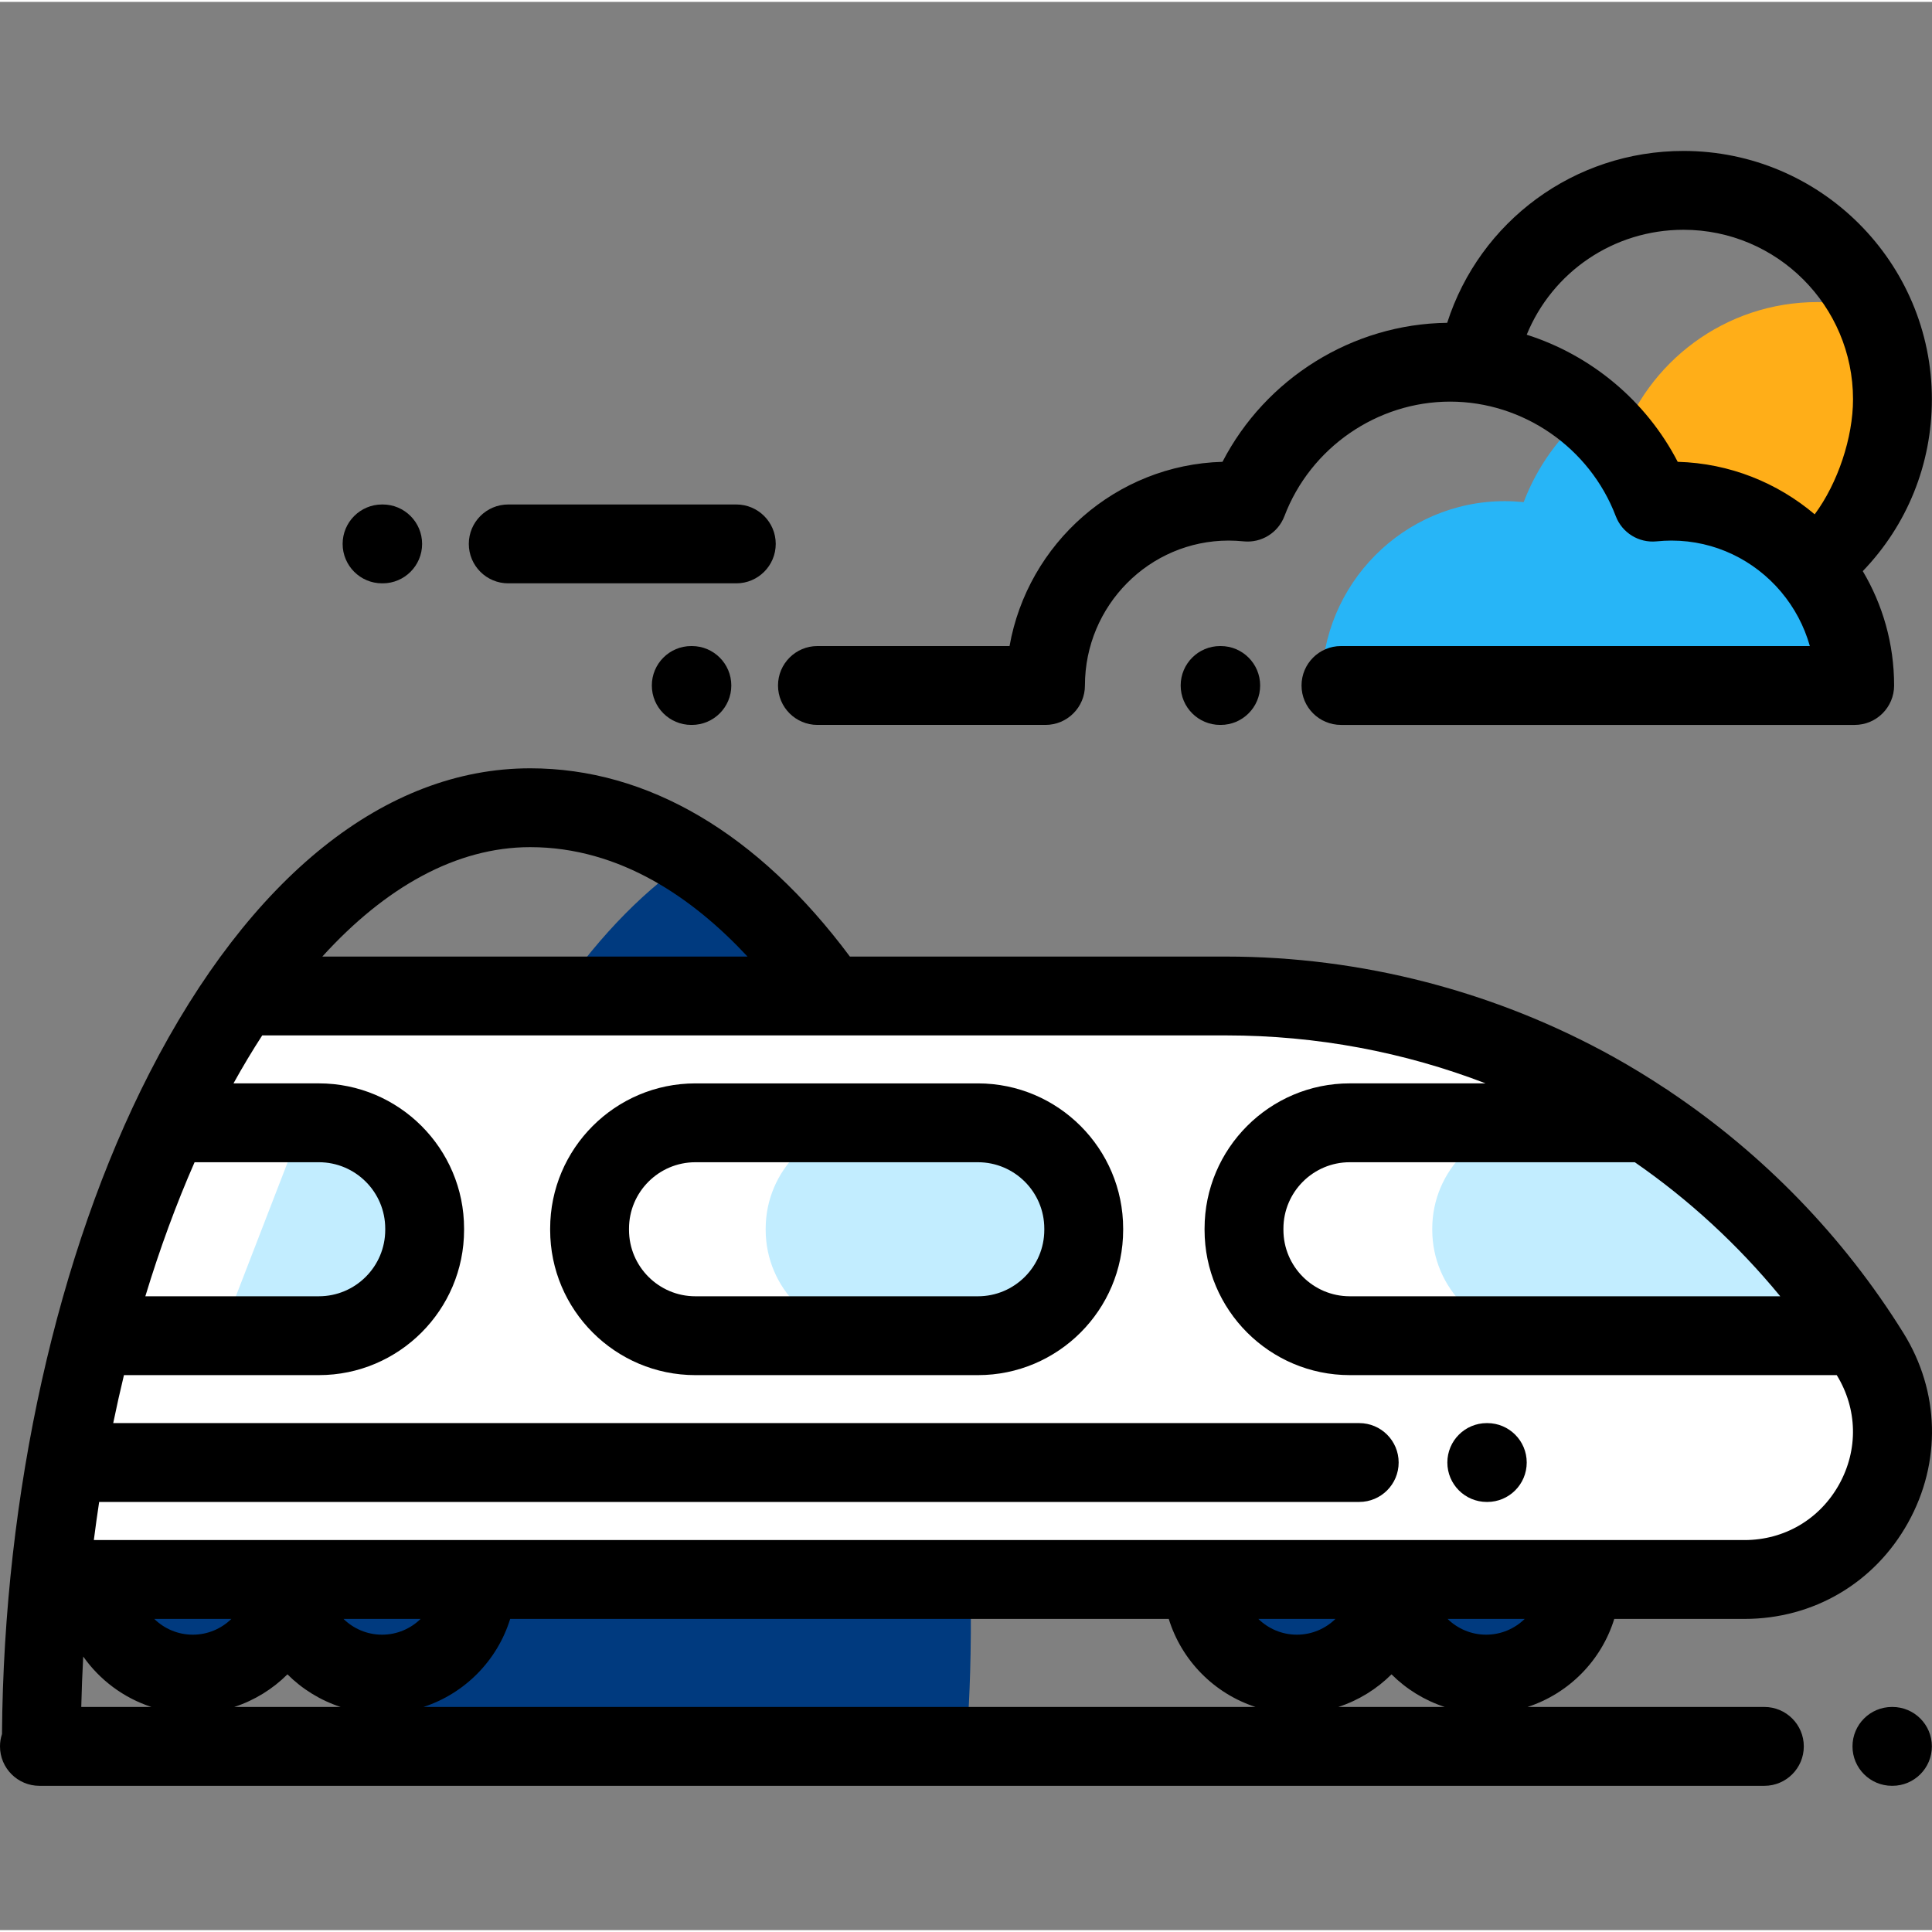 <svg height="511pt" viewBox="0 -39 512 511" width="511pt" xmlns="http://www.w3.org/2000/svg"><rect x="0" y="-39" width="512" height="511" fill="#808080" stroke="none"/><g fill="#003a7f"><path d="m218.703 222.762c-9.309-15.637-21.176-27.488-34.305-35.531-51.957 33.707-89.523 130.324-89.523 236.082h161.105s12.098-117.605-37.277-200.551zm0 0"/><path d="m368.766 379.082c0 13.848-11.227 25.074-25.078 25.074-13.848 0-25.074-11.227-25.074-25.074zm0 0"/><path d="m418.918 379.082c0 13.848-11.227 25.074-25.078 25.074-13.848 0-25.074-11.227-25.074-25.074zm0 0"/><path d="m76.176 379.082c0 13.848-11.227 25.074-25.078 25.074-13.848 0-25.074-11.227-25.074-25.074zm0 0"/><path d="m126.328 379.082c0 13.848-11.227 25.074-25.078 25.074-13.848 0-25.074-11.227-25.074-25.074zm0 0"/></g><path d="m13.148 379.082h449.16c30.703 0 49.453-33.738 33.246-59.812-36.656-58.969-101.164-94.824-170.598-94.824h-261.082s-44.371 61.82-50.727 154.637zm0 0" fill="#fff"/><path d="m407.598 258.055c-15.418 0-28.035 12.617-28.035 28.035v.348c0 15.422 12.617 28.035 28.035 28.035h79.672l-51.078-56.418zm0 0" fill="#c2edff"/><path d="m287.199 286.441v-.348c0-15.422-12.617-28.039-28.035-28.039h-28.215c-15.418 0-28.035 12.617-28.035 28.039v.348c0 15.418 12.617 28.035 28.035 28.035h28.215c15.418 0 28.035-12.617 28.035-28.035zm0 0" fill="#c2edff"/><path d="m112.539 286.441v-.348c0-15.422-12.617-28.039-28.035-28.039h-4.227l-21.812 56.422h26.039c15.418 0 28.035-12.617 28.035-28.035zm0 0" fill="#c2edff"/><path d="m394.012 358.531h.137c5.77 0 10.449-4.676 10.449-10.449 0-5.77-4.68-10.445-10.449-10.445h-.137c-5.77 0-10.449 4.676-10.449 10.445 0 5.773 4.68 10.449 10.449 10.449zm0 0"/><path d="m184.281 324.922h74.883c21.219 0 38.484-17.262 38.484-38.48v-.348c0-21.223-17.266-38.484-38.484-38.484h-74.883c-21.219 0-38.484 17.262-38.484 38.484v.348c0 21.219 17.266 38.48 38.484 38.48zm-17.586-38.832c0-9.695 7.891-17.586 17.586-17.586h74.883c9.695 0 17.586 7.891 17.586 17.586v.348c0 9.699-7.891 17.59-17.586 17.59h-74.883c-9.695 0-17.586-7.891-17.586-17.59zm0 0"/><path d="m501.516 412.863h-.137c-5.77 0-10.449 4.676-10.449 10.449 0 5.77 4.68 10.445 10.449 10.445h.137c5.77 0 10.449-4.676 10.449-10.445 0-5.773-4.68-10.449-10.449-10.449zm0 0"/><path d="m467.578 412.863h-62.766c10.949-3.566 19.582-12.309 22.984-23.332h34.512c18.266 0 34.473-9.535 43.348-25.5s8.414-34.762-1.23-50.277c-15.844-25.484-37.055-47.344-61.922-64.008-.363-.277-.746-.535-1.148-.762-4.469-2.957-9.039-5.762-13.73-8.371-31.328-17.41-66.828-26.613-102.668-26.613h-99.727c-24.316-32.652-53.551-49.891-84.719-49.891-38.387 0-74.223 28.688-100.91 80.777-24.43 47.68-38.605 111.352-39.074 175.16-.34 1.027-.527 2.121-.527 3.266 0 5.77 4.68 10.449 10.449 10.449h457.129c5.77 0 10.449-4.68 10.449-10.449s-4.68-10.449-10.449-10.449zm-445.523-13.363c4.383 6.211 10.699 10.961 18.074 13.363h-18.594c.105-4.48.277-8.938.52-13.363zm18.828-9.969h20.434c-2.637 2.578-6.242 4.176-10.215 4.176-3.977 0-7.582-1.598-10.219-4.176zm35.293 14.688c3.91 3.902 8.73 6.895 14.105 8.645h-28.211c5.375-1.75 10.191-4.742 14.105-8.645zm14.859-14.688h20.434c-2.641 2.578-6.242 4.176-10.219 4.176-3.973 0-7.578-1.598-10.215-4.176zm44.168 0h174.531c3.398 11.023 12.035 19.766 22.984 23.332h-220.496c10.949-3.566 19.582-12.309 22.98-23.332zm198.27 0h20.434c-2.637 2.578-6.242 4.176-10.215 4.176s-7.582-1.598-10.219-4.176zm35.293 14.688c3.914 3.902 8.73 6.895 14.105 8.645h-28.211c5.375-1.75 10.191-4.742 14.105-8.645zm25.074-10.512c-3.973 0-7.578-1.598-10.215-4.176h20.434c-2.637 2.578-6.242 4.176-10.219 4.176zm77.945-89.68h-114.078c-9.699 0-17.586-7.891-17.586-17.586v-.348c0-9.699 7.887-17.59 17.586-17.59h75.535c14.293 9.895 27.27 21.809 38.543 35.523zm-78.086-56.422h-35.992c-21.219 0-38.484 17.266-38.484 38.484v.348c0 21.223 17.266 38.484 38.484 38.484h129.051c5.5 8.953 5.742 19.762.633 28.953-5.137 9.242-14.512 14.758-25.082 14.758h-437.441c.434-3.391.902-6.762 1.41-10.102h333.934c5.77 0 10.445-4.676 10.445-10.449 0-5.77-4.676-10.445-10.445-10.445h-330.207c.883-4.297 1.836-8.531 2.844-12.715h51.652c21.223 0 38.484-17.262 38.484-38.484v-.348c0-21.219-17.262-38.484-38.484-38.484h-22.625c2.457-4.434 4.996-8.672 7.617-12.711h255.469c23.988 0 47.207 4.426 68.738 12.711zm-342.133 20.898h32.934c9.699 0 17.59 7.891 17.59 17.586v.348c0 9.699-7.891 17.59-17.59 17.59h-45.984c3.82-12.574 8.195-24.469 13.051-35.523zm88.945-83.5c23.906 0 43.328 13.672 57.59 28.996h-112.68c16.688-18.387 35.516-28.996 55.09-28.996zm0 0"/><path d="m442.961 93.309c-1.672 0-3.34.094-5 .262-3.605-9.484-9.566-17.641-17.086-23.879-7.52 6.238-13.48 14.395-17.086 23.879-1.66-.168-3.328-.262-5.004-.262-26.77 0-48.547 21.914-48.547 48.852h141.273c0-26.938-21.777-48.852-48.551-48.852zm0 0" fill="#27b5f7"/><path d="m429.141 78.445c2.383 2.957 4.594 6.32 6.535 10.129 3.184 1.012 7.004 2.504 11.051 4.684 20.18 1.395 33.02 17.074 33.02 17.074s20.027-15.473 21.773-44.008c.52-8.449-1.156-16.461-4.492-23.633-4.918-1.383-10.078-2.141-15.359-2.141-24.469 0-45.207 15.883-52.527 37.895zm0 0" fill="#ffae18"/><path d="m511.969 66.324c0-36.297-29.527-65.824-65.824-65.824-28.992 0-54.004 18.676-62.625 45.551-25.113.289-48.129 14.746-59.547 36.836-28.25.781-51.602 21.621-56.434 48.824h-50.914c-5.77 0-10.445 4.68-10.445 10.449 0 5.77 4.676 10.449 10.445 10.449h60.445c5.77 0 10.449-4.68 10.449-10.449 0-21.176 17.09-38.402 38.102-38.402 1.254 0 2.586.07 3.953.207 4.695.477 9.133-2.262 10.812-6.68 6.906-18.156 24.551-30.352 43.906-30.352s37 12.195 43.902 30.352c1.68 4.418 6.113 7.148 10.816 6.68 1.363-.137 2.691-.207 3.949-.207 11.578 0 21.961 5.234 28.957 13.477.031.047.055.078.059.086.016.016.035.031.051.047 3.473 4.129 6.102 9 7.602 14.344h-124.258c-5.77 0-10.449 4.68-10.449 10.449 0 5.77 4.68 10.449 10.449 10.449h136.141c5.77 0 10.449-4.68 10.449-10.449 0-11.066-3.031-21.43-8.305-30.305 11.727-12.176 18.312-28.289 18.312-45.531zm-65.824-44.93c24.773 0 44.926 20.156 44.926 44.93 0 10.102-4.02 22.215-10.16 30.477-9.875-8.359-22.5-13.531-36.301-13.914-8.363-16.176-22.945-28.258-40.016-33.684 6.773-16.562 22.961-27.809 41.551-27.809zm0 0"/><path d="m323.504 152.609h-.164c-5.77 0-10.449-4.68-10.449-10.449 0-5.77 4.68-10.449 10.449-10.449h.164c5.77 0 10.449 4.68 10.449 10.449 0 5.77-4.68 10.449-10.449 10.449zm0 0"/><path d="m183.355 152.609h-.164c-5.77 0-10.449-4.68-10.449-10.449 0-5.77 4.68-10.449 10.449-10.449h.164c5.77 0 10.449 4.68 10.449 10.449 0 5.77-4.68 10.449-10.449 10.449zm0 0"/><path d="m195.129 115.09h-60.445c-5.77 0-10.445-4.68-10.445-10.449s4.676-10.449 10.445-10.449h60.445c5.77 0 10.449 4.68 10.449 10.449s-4.68 10.449-10.449 10.449zm0 0"/><path d="m101.414 115.09h-.164c-5.77 0-10.449-4.68-10.449-10.449s4.68-10.449 10.449-10.449h.164c5.77 0 10.449 4.68 10.449 10.449s-4.68 10.449-10.449 10.449zm0 0"/></svg>